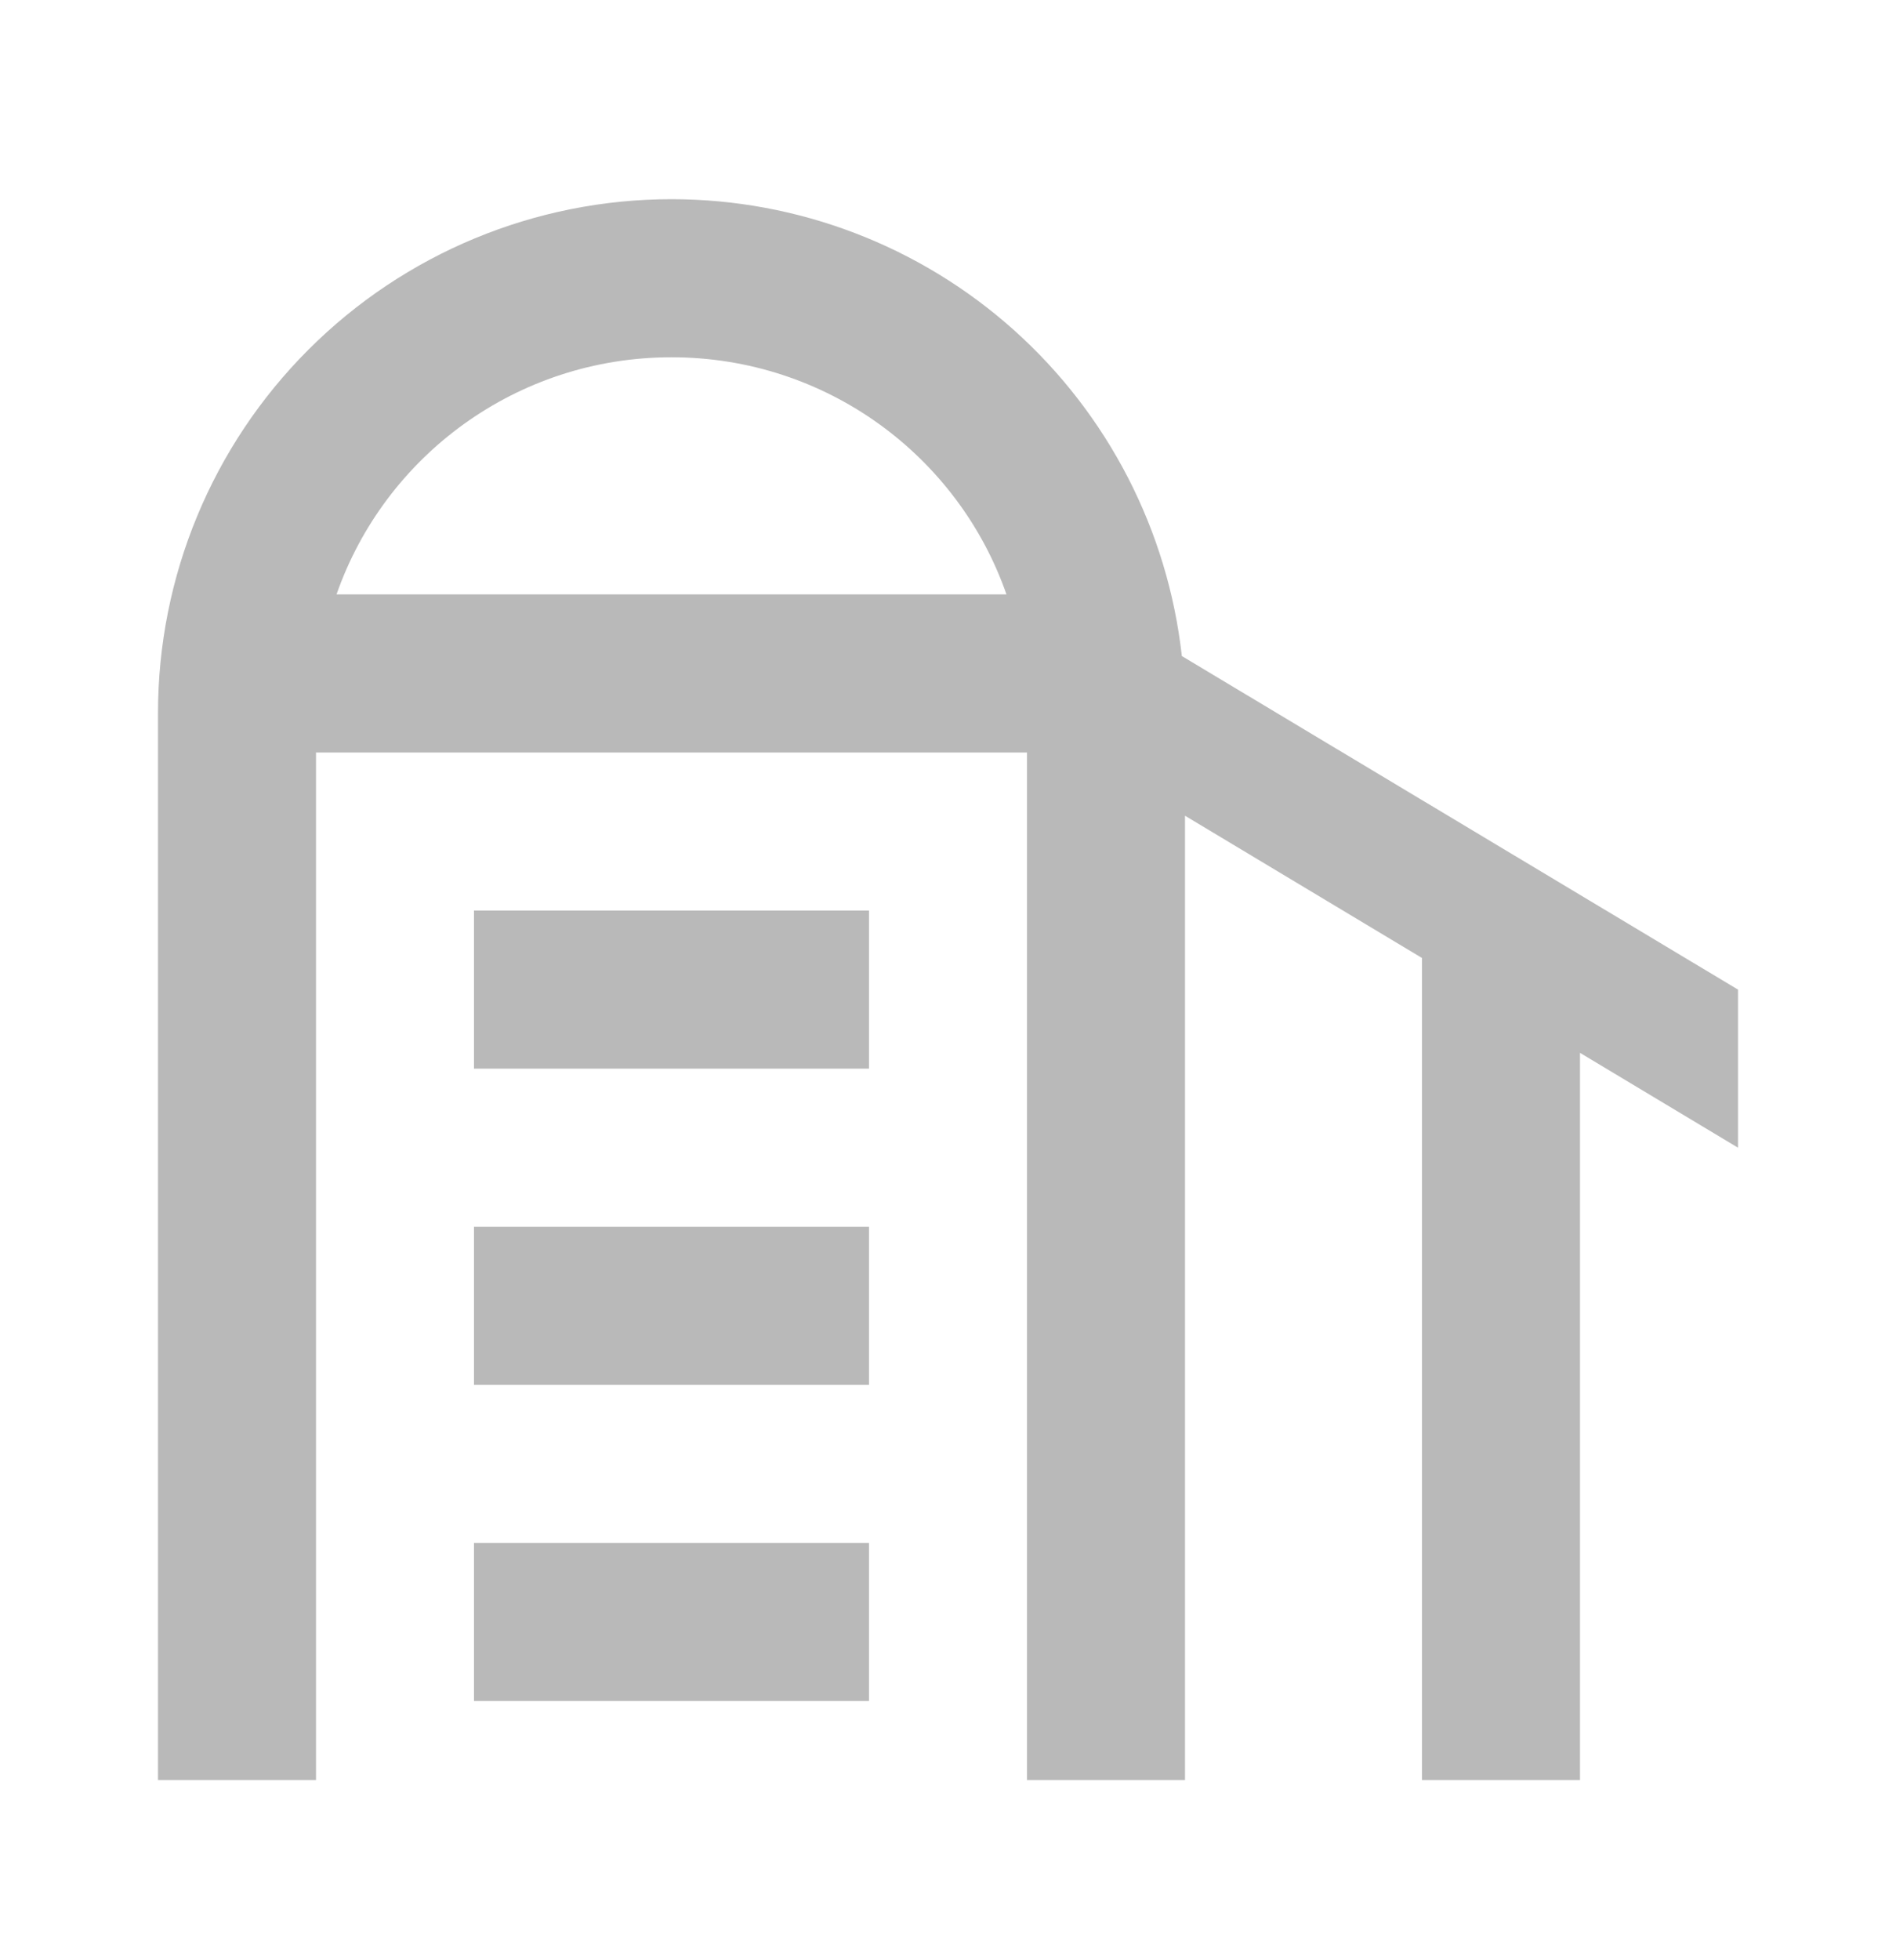 <svg width="30" height="31" viewBox="0 0 30 31" fill="none" xmlns="http://www.w3.org/2000/svg">
<path d="M10.625 3.15C12.624 3.15 14.553 3.887 16.043 5.22C17.532 6.553 18.479 8.388 18.7 10.375L27.5 15.65V18.15L25 16.65V28.15H22.5V15.15L18.75 12.9V28.15H16.25V11.9H5V28.15H2.5V11.275C2.5 9.12 3.356 7.053 4.88 5.53C6.403 4.006 8.47 3.15 10.625 3.15ZM10.625 5.65C8.175 5.65 6.088 7.212 5.325 9.4H15.925C15.162 7.212 13.075 5.65 10.625 5.65ZM7.5 14.4H13.75V16.9H7.5V14.4ZM7.5 19.4H13.75V21.9H7.5V19.4ZM7.5 24.4H13.75V26.9H7.5V24.4Z" fill="#B9B9B9"/>
</svg>
